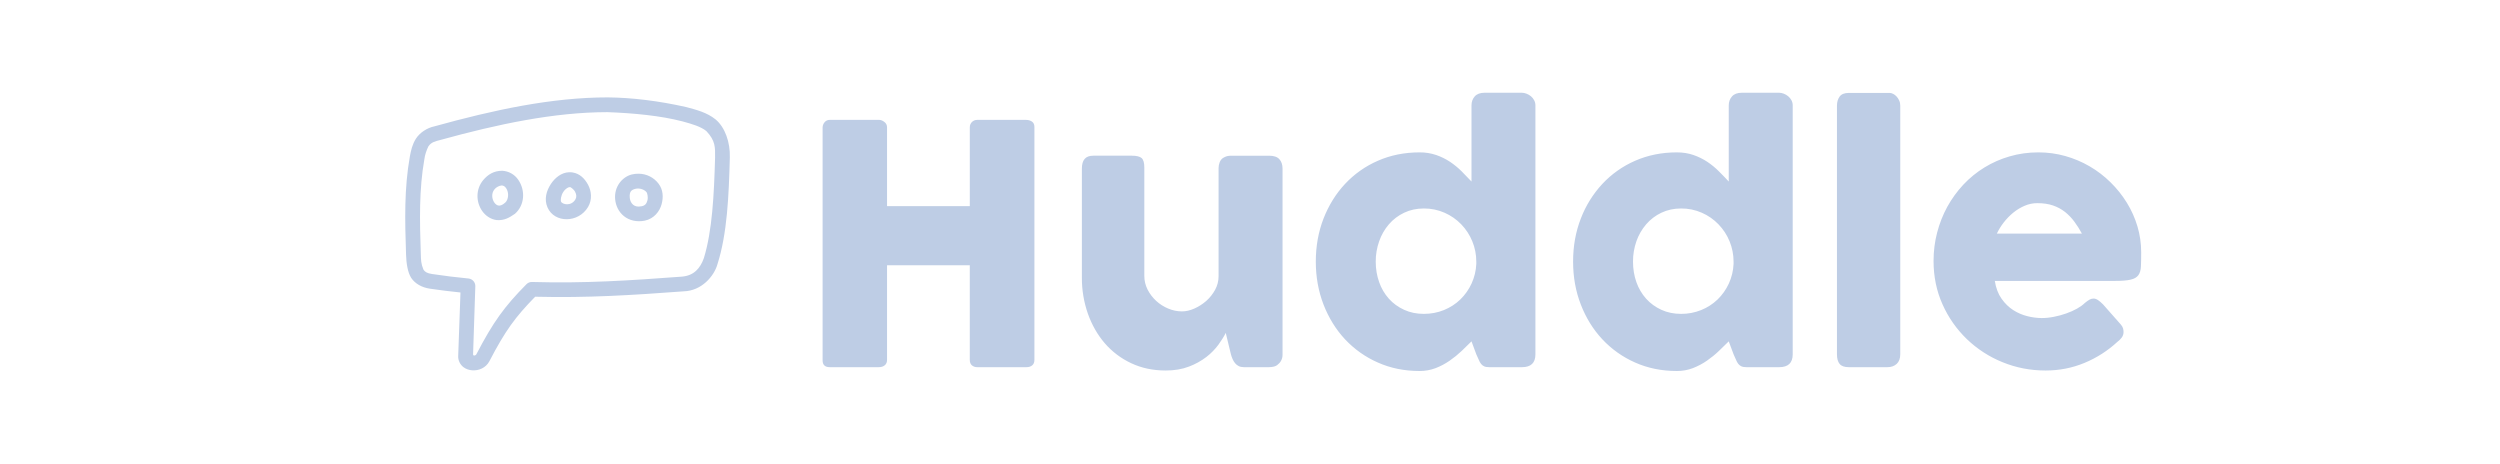 <?xml version="1.0" encoding="utf-8"?>
<!-- Generator: Adobe Illustrator 16.0.0, SVG Export Plug-In . SVG Version: 6.00 Build 0)  -->
<!DOCTYPE svg PUBLIC "-//W3C//DTD SVG 1.1//EN" "http://www.w3.org/Graphics/SVG/1.1/DTD/svg11.dtd">
<svg version="1.1" id="Capa_1" xmlns="http://www.w3.org/2000/svg" xmlns:xlink="http://www.w3.org/1999/xlink" x="0px" y="0px"
	 width="264px" height="49px" viewBox="0 0 264 49" enable-background="new 0 0 264 49" xml:space="preserve">
<g>
	<path fill="#BECDE5" d="M64.184,10.285c-5.91-0.004-12.075,1.328-18.301,3.055c-0.79,0.16-1.563,0.676-1.969,1.316
		c-0.375,0.602-0.512,1.207-0.629,1.844c-0.605,3.387-0.531,6.715-0.406,10.398c0.027,0.844,0.156,1.848,0.547,2.453
		c0.414,0.613,1.117,1.004,1.96,1.133c1.083,0.164,2.16,0.289,3.239,0.402l-0.238,6.656c-0.04,0.527,0.222,0.969,0.543,1.223
		c0.289,0.219,0.61,0.316,0.937,0.34c0.656,0.051,1.43-0.234,1.813-0.961c1.68-3.234,2.734-4.66,4.832-6.81
		c5.48,0.138,10.261-0.167,15.672-0.569c1.914-0.047,3.23-1.613,3.578-2.863c1.035-3.238,1.199-7.234,1.308-11.277
		c0.047-1.602-0.508-3.172-1.492-4.004c-0.937-0.758-2.066-1.031-3.105-1.312C69.59,10.656,66.707,10.305,64.184,10.285
		L64.184,10.285z M72.059,12.816c1.039,0.282,1.957,0.555,2.53,1.024c0.966,1.023,0.934,1.707,0.923,2.812
		c-0.11,3.918-0.297,7.723-1.184,10.606c-0.383,1.074-1.043,1.84-2.3,1.953c-5.516,0.41-10.301,0.727-15.844,0.566
		c-0.217-0.007-0.428,0.076-0.582,0.229c-2.329,2.353-3.52,3.99-5.297,7.407c-0.04,0.078-0.13,0.125-0.242,0.133
		c-0.07-0.004-0.102-0.063-0.106-0.113l0.238-7.22c0.002-0.403-0.295-0.745-0.695-0.8c-1.294-0.125-2.585-0.283-3.871-0.477
		c-0.555-0.082-0.758-0.234-0.91-0.461c-0.266-0.633-0.262-1.023-0.281-1.629c-0.126-3.657-0.184-6.848,0.374-10.023
		c0.055-0.472,0.231-0.953,0.418-1.351c0.31-0.485,0.782-0.555,1.258-0.688c6.086-1.68,12.04-2.937,17.649-2.941
		C66.887,11.941,69.77,12.219,72.059,12.816z M51.035,19.008c-0.84,1.004-0.758,2.367-0.11,3.281c0.34,0.48,0.868,0.863,1.509,0.95
		c0.836,0.07,1.367-0.271,1.937-0.657c1.035-0.898,1.14-2.469,0.352-3.605c-0.387-0.563-1.014-0.913-1.696-0.946
		C52.129,18.039,51.52,18.438,51.035,19.008z M60.105,18.188c-0.835,0.027-1.511,0.605-1.925,1.23
		c-0.47,0.71-0.746,1.605-0.364,2.484c0.735,1.684,3.274,1.664,4.286-0.05c0.464-0.79,0.347-1.688,0-2.336
		c-0.348-0.653-0.872-1.184-1.633-1.305C60.349,18.192,60.227,18.184,60.105,18.188z M67.469,18.344
		c-0.262-0.006-0.523,0.022-0.778,0.086c-1.004,0.27-1.859,1.304-1.73,2.629c0.066,0.668,0.371,1.32,0.926,1.765
		c0.554,0.45,1.355,0.649,2.203,0.477c0.972-0.2,1.578-0.985,1.777-1.742c0.203-0.758,0.153-1.528-0.316-2.153
		C69.059,18.749,68.29,18.357,67.469,18.344z M52.96,19.586c0.184,0.004,0.332,0.062,0.484,0.281
		c0.34,0.492,0.246,1.235-0.097,1.535c-0.34,0.297-0.555,0.325-0.707,0.305c-0.149-0.023-0.301-0.125-0.438-0.316
		c-0.258-0.368-0.336-0.961,0.008-1.387C52.39,19.762,52.726,19.609,52.96,19.586z M60.214,19.758
		c0.027,0.004,0.355,0.195,0.512,0.488c0.156,0.293,0.183,0.563,0.035,0.813c-0.442,0.75-1.38,0.546-1.52,0.222
		c-0.055-0.125-0.015-0.625,0.242-1.011C59.741,19.879,60.061,19.734,60.214,19.758L60.214,19.758z M68.296,20.328
		c0.047,0.067,0.164,0.492,0.074,0.828c-0.09,0.34-0.238,0.547-0.598,0.621c-0.46,0.098-0.718,0-0.914-0.156
		c-0.191-0.156-0.324-0.422-0.351-0.707c-0.07-0.703,0.183-0.867,0.586-0.973C67.558,19.824,68.085,20.027,68.296,20.328z
		 M86.867,13.434c0.011-0.198,0.088-0.387,0.219-0.536c0.132-0.158,0.33-0.246,0.535-0.238h5.223c0.176,0,0.36,0.074,0.547,0.219
		c0.177,0.129,0.282,0.336,0.28,0.555v8.336h8.74v-8.336c-0.003-0.424,0.338-0.771,0.762-0.773c0.01,0,0.021,0,0.031,0h5.151
		c0.235,0,0.438,0.058,0.614,0.175c0.176,0.117,0.265,0.305,0.265,0.562V38c0,0.258-0.078,0.45-0.23,0.578
		c-0.152,0.129-0.352,0.195-0.598,0.195h-5.203c-0.209,0.008-0.414-0.062-0.574-0.195c-0.145-0.129-0.219-0.32-0.219-0.578v-9.988
		h-8.738V38c0,0.246-0.078,0.438-0.238,0.57c-0.157,0.137-0.371,0.203-0.641,0.203h-5.172c-0.492,0-0.742-0.23-0.754-0.688V13.434z
		 M134.977,38.473c-0.139,0.121-0.305,0.206-0.484,0.246c-0.159,0.035-0.321,0.053-0.484,0.055h-2.656
		c-0.211,0-0.391-0.039-0.543-0.113c-0.149-0.074-0.281-0.18-0.387-0.309c-0.109-0.134-0.198-0.282-0.266-0.441
		c-0.071-0.165-0.13-0.335-0.176-0.508l-0.543-2.25c-0.175,0.363-0.433,0.773-0.765,1.238c-0.363,0.49-0.792,0.928-1.274,1.301
		c-0.561,0.43-1.184,0.773-1.847,1.02c-0.715,0.277-1.535,0.414-2.461,0.414c-1.336,0-2.55-0.258-3.64-0.773
		c-1.068-0.498-2.019-1.218-2.79-2.109c-0.765-0.891-1.36-1.934-1.781-3.12c-0.427-1.225-0.642-2.513-0.633-3.81V17.797
		c0-0.445,0.094-0.785,0.29-1.012c0.19-0.23,0.5-0.344,0.921-0.344h4.063c0.503,0,0.847,0.086,1.039,0.254
		c0.187,0.172,0.28,0.5,0.28,0.996v11.446c0,0.504,0.114,0.98,0.34,1.434c0.463,0.908,1.237,1.622,2.18,2.012
		c0.477,0.2,0.961,0.3,1.454,0.3c0.421,0,0.859-0.1,1.308-0.3c0.453-0.2,0.867-0.465,1.25-0.797c0.379-0.336,0.695-0.73,0.942-1.18
		c0.246-0.453,0.367-0.931,0.367-1.434v-11.43c0-0.199,0.039-0.398,0.113-0.597c0.066-0.184,0.186-0.343,0.344-0.457
		c0.152-0.094,0.297-0.16,0.43-0.196c0.136-0.035,0.292-0.05,0.468-0.05h3.973c0.504,0,0.867,0.12,1.09,0.367
		c0.223,0.246,0.336,0.578,0.336,0.988v19.676c0,0.223-0.051,0.426-0.152,0.613c-0.093,0.183-0.234,0.336-0.41,0.441L134.977,38.473
		z M155.391,36.047c-0.316,0.316-0.668,0.656-1.047,1.02c-0.383,0.363-0.801,0.703-1.258,1.02s-0.949,0.578-1.477,0.785
		c-0.545,0.206-1.125,0.31-1.707,0.305c-1.594,0-3.063-0.297-4.402-0.895c-1.31-0.574-2.488-1.409-3.465-2.453
		c-0.969-1.039-1.723-2.262-2.27-3.668c-0.543-1.406-0.816-2.918-0.816-4.535c0-1.629,0.273-3.145,0.816-4.547
		c0.547-1.398,1.301-2.617,2.271-3.656c0.975-1.044,2.153-1.876,3.464-2.445c1.34-0.59,2.809-0.887,4.402-0.887
		c0.602-0.007,1.199,0.088,1.77,0.281c0.514,0.178,1.004,0.419,1.457,0.719c0.441,0.297,0.844,0.625,1.215,0.996
		c0.367,0.367,0.719,0.73,1.047,1.082v-8.04c0-0.374,0.113-0.69,0.34-0.948c0.23-0.258,0.574-0.387,1.03-0.387h3.958
		c0.152,0,0.313,0.035,0.48,0.098c0.172,0.066,0.328,0.156,0.469,0.273s0.254,0.258,0.34,0.422c0.09,0.164,0.133,0.344,0.133,0.543
		v26.289c0,0.902-0.473,1.355-1.422,1.355h-3.449c-0.234,0-0.414-0.03-0.543-0.09c-0.127-0.057-0.239-0.143-0.324-0.254
		c-0.1-0.128-0.18-0.27-0.238-0.422c-0.07-0.168-0.16-0.367-0.266-0.59L155.391,36.047z M145.277,27.625
		c0,0.773,0.121,1.496,0.363,2.172c0.223,0.646,0.572,1.24,1.027,1.75c0.445,0.492,0.98,0.883,1.609,1.168
		c0.625,0.289,1.32,0.43,2.082,0.43c0.75,0,1.457-0.133,2.121-0.402c0.66-0.27,1.238-0.641,1.729-1.117
		c0.496-0.482,0.899-1.052,1.188-1.68c0.299-0.652,0.469-1.357,0.5-2.074v-0.246c0-0.75-0.141-1.465-0.422-2.145
		c-0.272-0.667-0.669-1.275-1.168-1.793c-0.501-0.518-1.098-0.933-1.758-1.222c-0.69-0.303-1.438-0.457-2.191-0.45
		c-0.762,0-1.457,0.15-2.082,0.45c-0.617,0.29-1.166,0.707-1.609,1.223c-0.453,0.527-0.801,1.135-1.027,1.792
		C145.396,26.169,145.273,26.895,145.277,27.625z M182.555,36.047c-0.316,0.316-0.664,0.656-1.047,1.02
		c-0.38,0.363-0.797,0.703-1.254,1.02s-0.949,0.578-1.48,0.785c-0.543,0.207-1.121,0.31-1.703,0.305
		c-1.594,0-3.063-0.297-4.406-0.895c-1.308-0.576-2.484-1.41-3.46-2.453c-0.97-1.039-1.728-2.262-2.271-3.668
		c-0.547-1.406-0.816-2.918-0.816-4.535c0-1.629,0.27-3.145,0.816-4.547c0.516-1.353,1.287-2.594,2.271-3.656
		c0.974-1.043,2.151-1.875,3.46-2.445c1.344-0.59,2.813-0.887,4.406-0.887c0.645,0,1.234,0.094,1.766,0.281
		c0.515,0.178,1.006,0.419,1.46,0.719c0.438,0.297,0.845,0.625,1.212,0.996c0.37,0.367,0.719,0.73,1.047,1.082v-8.04
		c0-0.374,0.117-0.69,0.344-0.948c0.229-0.258,0.57-0.387,1.027-0.387h3.957c0.152,0,0.313,0.035,0.484,0.098
		c0.168,0.066,0.324,0.156,0.465,0.273s0.258,0.258,0.344,0.422c0.09,0.164,0.133,0.344,0.133,0.543v26.289
		c0,0.902-0.477,1.355-1.426,1.355h-3.445c-0.234,0-0.418-0.03-0.547-0.09c-0.127-0.057-0.238-0.145-0.324-0.254
		c-0.099-0.129-0.179-0.271-0.238-0.422c-0.07-0.168-0.156-0.367-0.262-0.59L182.555,36.047z M172.445,27.625
		c0,0.773,0.121,1.496,0.359,2.172c0.226,0.646,0.576,1.24,1.03,1.75c0.446,0.492,0.981,0.883,1.606,1.168
		c0.629,0.289,1.324,0.43,2.086,0.43c0.725,0.006,1.445-0.131,2.117-0.402c0.646-0.257,1.234-0.637,1.734-1.117
		c0.496-0.482,0.898-1.052,1.188-1.68c0.299-0.652,0.469-1.357,0.5-2.074v-0.246c0-1.47-0.572-2.882-1.594-3.938
		c-0.5-0.519-1.098-0.935-1.758-1.222c-0.689-0.304-1.435-0.457-2.188-0.45c-0.762,0-1.457,0.15-2.086,0.45
		c-0.615,0.291-1.162,0.708-1.605,1.223c-0.452,0.528-0.802,1.136-1.031,1.792C172.564,26.17,172.442,26.895,172.445,27.625
		L172.445,27.625z M193.984,11.148c0-0.375,0.094-0.691,0.281-0.949c0.188-0.258,0.512-0.386,0.969-0.386h4.309
		c0.117,0,0.238,0.03,0.367,0.097c0.13,0.063,0.25,0.152,0.359,0.27c0.113,0.117,0.207,0.258,0.28,0.422
		c0.079,0.164,0.118,0.347,0.118,0.546v26.27c0,0.445-0.129,0.785-0.379,1.012c-0.254,0.23-0.578,0.344-0.977,0.344h-4.078
		c-0.457,0-0.78-0.113-0.969-0.344c-0.188-0.227-0.281-0.566-0.281-1.012V11.148z M223.594,36.102
		c-1.019,0.941-2.197,1.694-3.479,2.223c-1.29,0.535-2.657,0.801-4.099,0.801c-1.605,0-3.121-0.293-4.551-0.879
		c-1.399-0.564-2.678-1.392-3.766-2.438c-1.084-1.044-1.955-2.288-2.566-3.664c-0.633-1.406-0.949-2.938-0.949-4.59
		c0-1.031,0.125-2.031,0.379-3c0.25-0.965,0.609-1.871,1.07-2.715c0.465-0.843,1.031-1.626,1.688-2.332
		c1.332-1.423,3.025-2.458,4.898-2.996c0.961-0.282,1.977-0.422,3.043-0.422c0.973,0,1.914,0.129,2.832,0.387
		c1.804,0.505,3.449,1.461,4.781,2.777c0.66,0.646,1.238,1.37,1.723,2.156c0.48,0.777,0.852,1.61,1.117,2.496
		c0.262,0.883,0.395,1.797,0.395,2.734c0,0.609-0.008,1.105-0.027,1.492c-0.016,0.387-0.105,0.695-0.27,0.926
		c-0.164,0.227-0.438,0.387-0.82,0.473c-0.379,0.09-0.941,0.133-1.68,0.133h-12.66c0.117,0.75,0.355,1.379,0.715,1.883
		c0.355,0.504,0.77,0.906,1.238,1.203c0.47,0.3,0.97,0.512,1.496,0.641c0.488,0.124,0.989,0.189,1.492,0.195
		c0.422,0,0.855-0.043,1.301-0.133c0.439-0.084,0.871-0.201,1.293-0.352c0.395-0.136,0.778-0.306,1.145-0.508
		c0.344-0.195,0.625-0.398,0.836-0.609c0.188-0.152,0.348-0.266,0.48-0.34c0.131-0.077,0.281-0.117,0.434-0.117
		s0.309,0.055,0.465,0.16c0.16,0.105,0.336,0.258,0.535,0.457l1.863,2.109c0.13,0.152,0.211,0.289,0.246,0.414
		c0.035,0.121,0.055,0.25,0.055,0.379c0.004,0.218-0.064,0.431-0.195,0.605C223.921,35.82,223.77,35.973,223.594,36.102
		L223.594,36.102z M215.137,21.453c-0.457,0-0.898,0.09-1.328,0.274c-0.426,0.18-0.828,0.421-1.203,0.726
		c-0.376,0.307-0.715,0.656-1.012,1.04c-0.285,0.366-0.529,0.761-0.729,1.179h8.987c-0.236-0.44-0.504-0.863-0.801-1.266
		c-0.283-0.382-0.614-0.726-0.984-1.023c-0.381-0.297-0.809-0.528-1.266-0.684C216.324,21.535,215.77,21.453,215.137,21.453
		L215.137,21.453z"/>
</g>
</svg>

